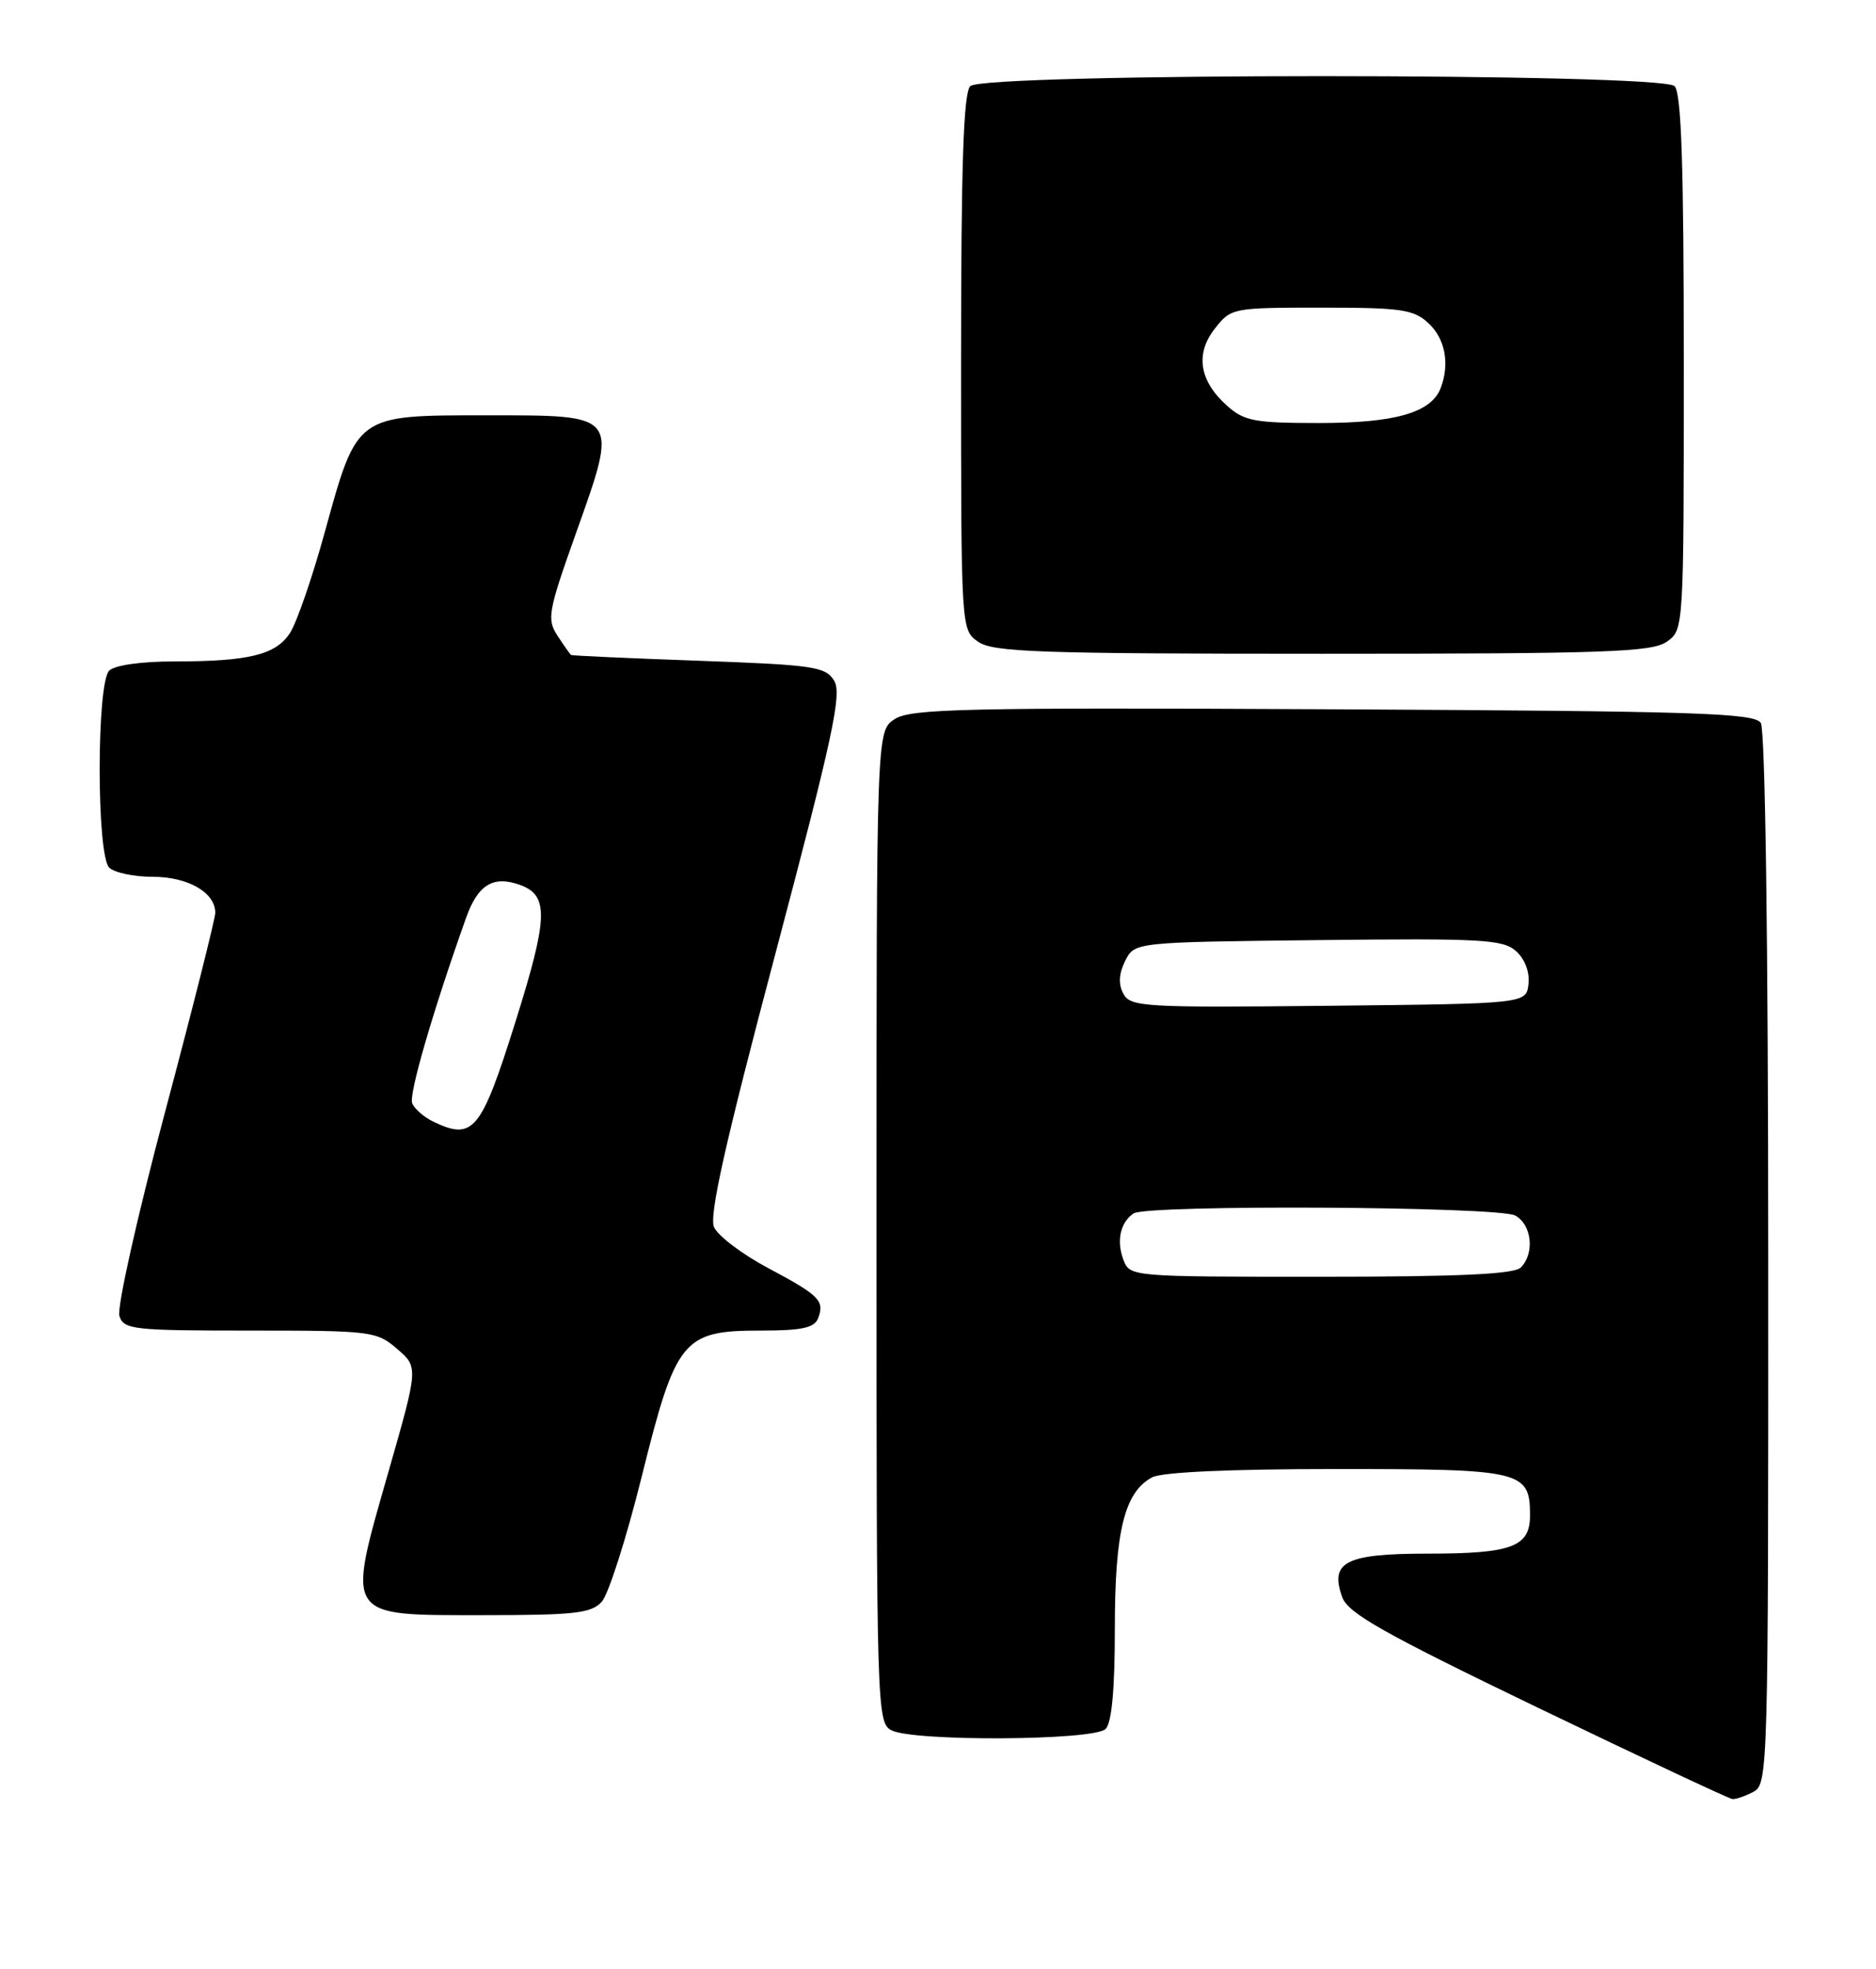 <?xml version="1.0" encoding="UTF-8" standalone="no"?>
<!DOCTYPE svg PUBLIC "-//W3C//DTD SVG 1.1//EN" "http://www.w3.org/Graphics/SVG/1.1/DTD/svg11.dtd" >
<svg xmlns="http://www.w3.org/2000/svg" xmlns:xlink="http://www.w3.org/1999/xlink" version="1.1" viewBox="0 0 244 256">
 <g >
 <path fill="currentColor"
d=" M 228.07 232.96 C 229.95 231.96 230.00 230.14 229.98 163.71 C 229.98 122.49 229.59 94.91 229.02 94.00 C 228.20 92.70 220.71 92.46 173.40 92.22 C 125.42 91.98 118.44 92.14 116.36 93.50 C 114.00 95.05 114.00 95.05 114.00 159.49 C 114.00 222.18 114.05 223.96 115.93 224.96 C 118.72 226.45 142.28 226.32 143.80 224.80 C 144.60 224.00 145.00 219.64 145.00 211.77 C 145.00 199.06 146.25 194.01 149.85 192.08 C 151.12 191.40 160.02 191.00 173.86 191.00 C 198.05 191.00 199.00 191.23 199.00 197.04 C 199.00 201.12 196.65 202.00 185.69 202.00 C 175.01 202.00 172.91 203.07 174.58 207.67 C 175.33 209.75 179.94 212.35 200.00 222.02 C 213.47 228.51 224.87 233.86 225.32 233.91 C 225.76 233.96 227.00 233.53 228.07 232.96 Z  M 78.27 208.25 C 79.14 207.29 81.48 199.97 83.46 192.00 C 87.92 174.07 88.79 173.00 98.95 173.00 C 104.28 173.00 105.92 172.65 106.40 171.41 C 107.28 169.11 106.61 168.44 99.85 164.84 C 96.51 163.06 93.37 160.68 92.87 159.55 C 92.21 158.05 94.33 148.59 100.85 124.00 C 108.35 95.68 109.53 90.19 108.49 88.50 C 107.37 86.67 105.84 86.45 90.88 85.91 C 81.87 85.59 74.40 85.25 74.27 85.16 C 74.15 85.07 73.36 83.95 72.52 82.67 C 71.11 80.51 71.27 79.56 74.88 69.42 C 80.46 53.72 80.67 54.00 63.21 54.00 C 46.25 54.00 46.48 53.83 42.24 69.20 C 40.62 75.09 38.58 80.99 37.71 82.31 C 35.85 85.15 32.37 86.00 22.57 86.00 C 18.33 86.00 14.91 86.49 14.20 87.20 C 12.55 88.85 12.55 111.15 14.20 112.80 C 14.86 113.46 17.41 114.00 19.87 114.00 C 24.45 114.00 28.00 116.04 28.00 118.68 C 28.00 119.43 25.06 131.10 21.46 144.61 C 17.86 158.12 15.19 170.04 15.53 171.09 C 16.09 172.87 17.27 173.00 32.51 173.00 C 48.31 173.00 48.99 173.08 51.65 175.38 C 54.42 177.76 54.42 177.76 50.53 191.34 C 45.05 210.48 44.73 210.00 62.82 210.00 C 74.76 210.00 76.91 209.76 78.27 208.25 Z  M 216.78 83.44 C 219.00 81.89 219.00 81.89 219.00 47.14 C 219.00 21.45 218.69 12.09 217.80 11.20 C 216.07 9.47 127.93 9.47 126.20 11.20 C 125.31 12.09 125.00 21.45 125.00 47.14 C 125.00 81.89 125.00 81.89 127.22 83.44 C 129.15 84.79 135.10 85.00 172.00 85.00 C 208.90 85.00 214.85 84.79 216.78 83.44 Z  M 146.10 163.75 C 145.19 161.31 145.72 158.93 147.43 157.77 C 149.13 156.60 194.85 156.85 197.07 158.04 C 199.23 159.19 199.64 162.96 197.80 164.80 C 196.93 165.67 189.75 166.00 171.77 166.00 C 146.94 166.00 146.94 166.00 146.10 163.75 Z  M 146.11 129.20 C 145.44 127.96 145.52 126.60 146.34 124.94 C 147.56 122.50 147.56 122.50 171.43 122.23 C 192.82 121.99 195.50 122.14 197.20 123.68 C 198.34 124.71 198.98 126.41 198.80 127.95 C 198.50 130.50 198.50 130.50 172.79 130.77 C 148.75 131.02 147.02 130.92 146.11 129.20 Z  M 56.31 145.81 C 55.10 145.22 53.89 144.15 53.61 143.43 C 53.16 142.26 56.31 131.45 60.61 119.36 C 62.16 114.99 64.18 113.78 67.70 115.08 C 71.40 116.45 71.29 119.34 67.04 132.86 C 62.56 147.12 61.55 148.34 56.31 145.81 Z  M 159.59 52.75 C 155.98 49.52 155.42 46.00 158.02 42.71 C 160.11 40.04 160.31 40.00 171.88 40.00 C 182.32 40.00 183.87 40.23 185.81 42.04 C 187.98 44.06 188.58 47.32 187.38 50.46 C 186.15 53.65 181.47 55.00 171.61 55.00 C 163.17 55.00 161.83 54.75 159.59 52.75 Z "/>
</g>
</svg>